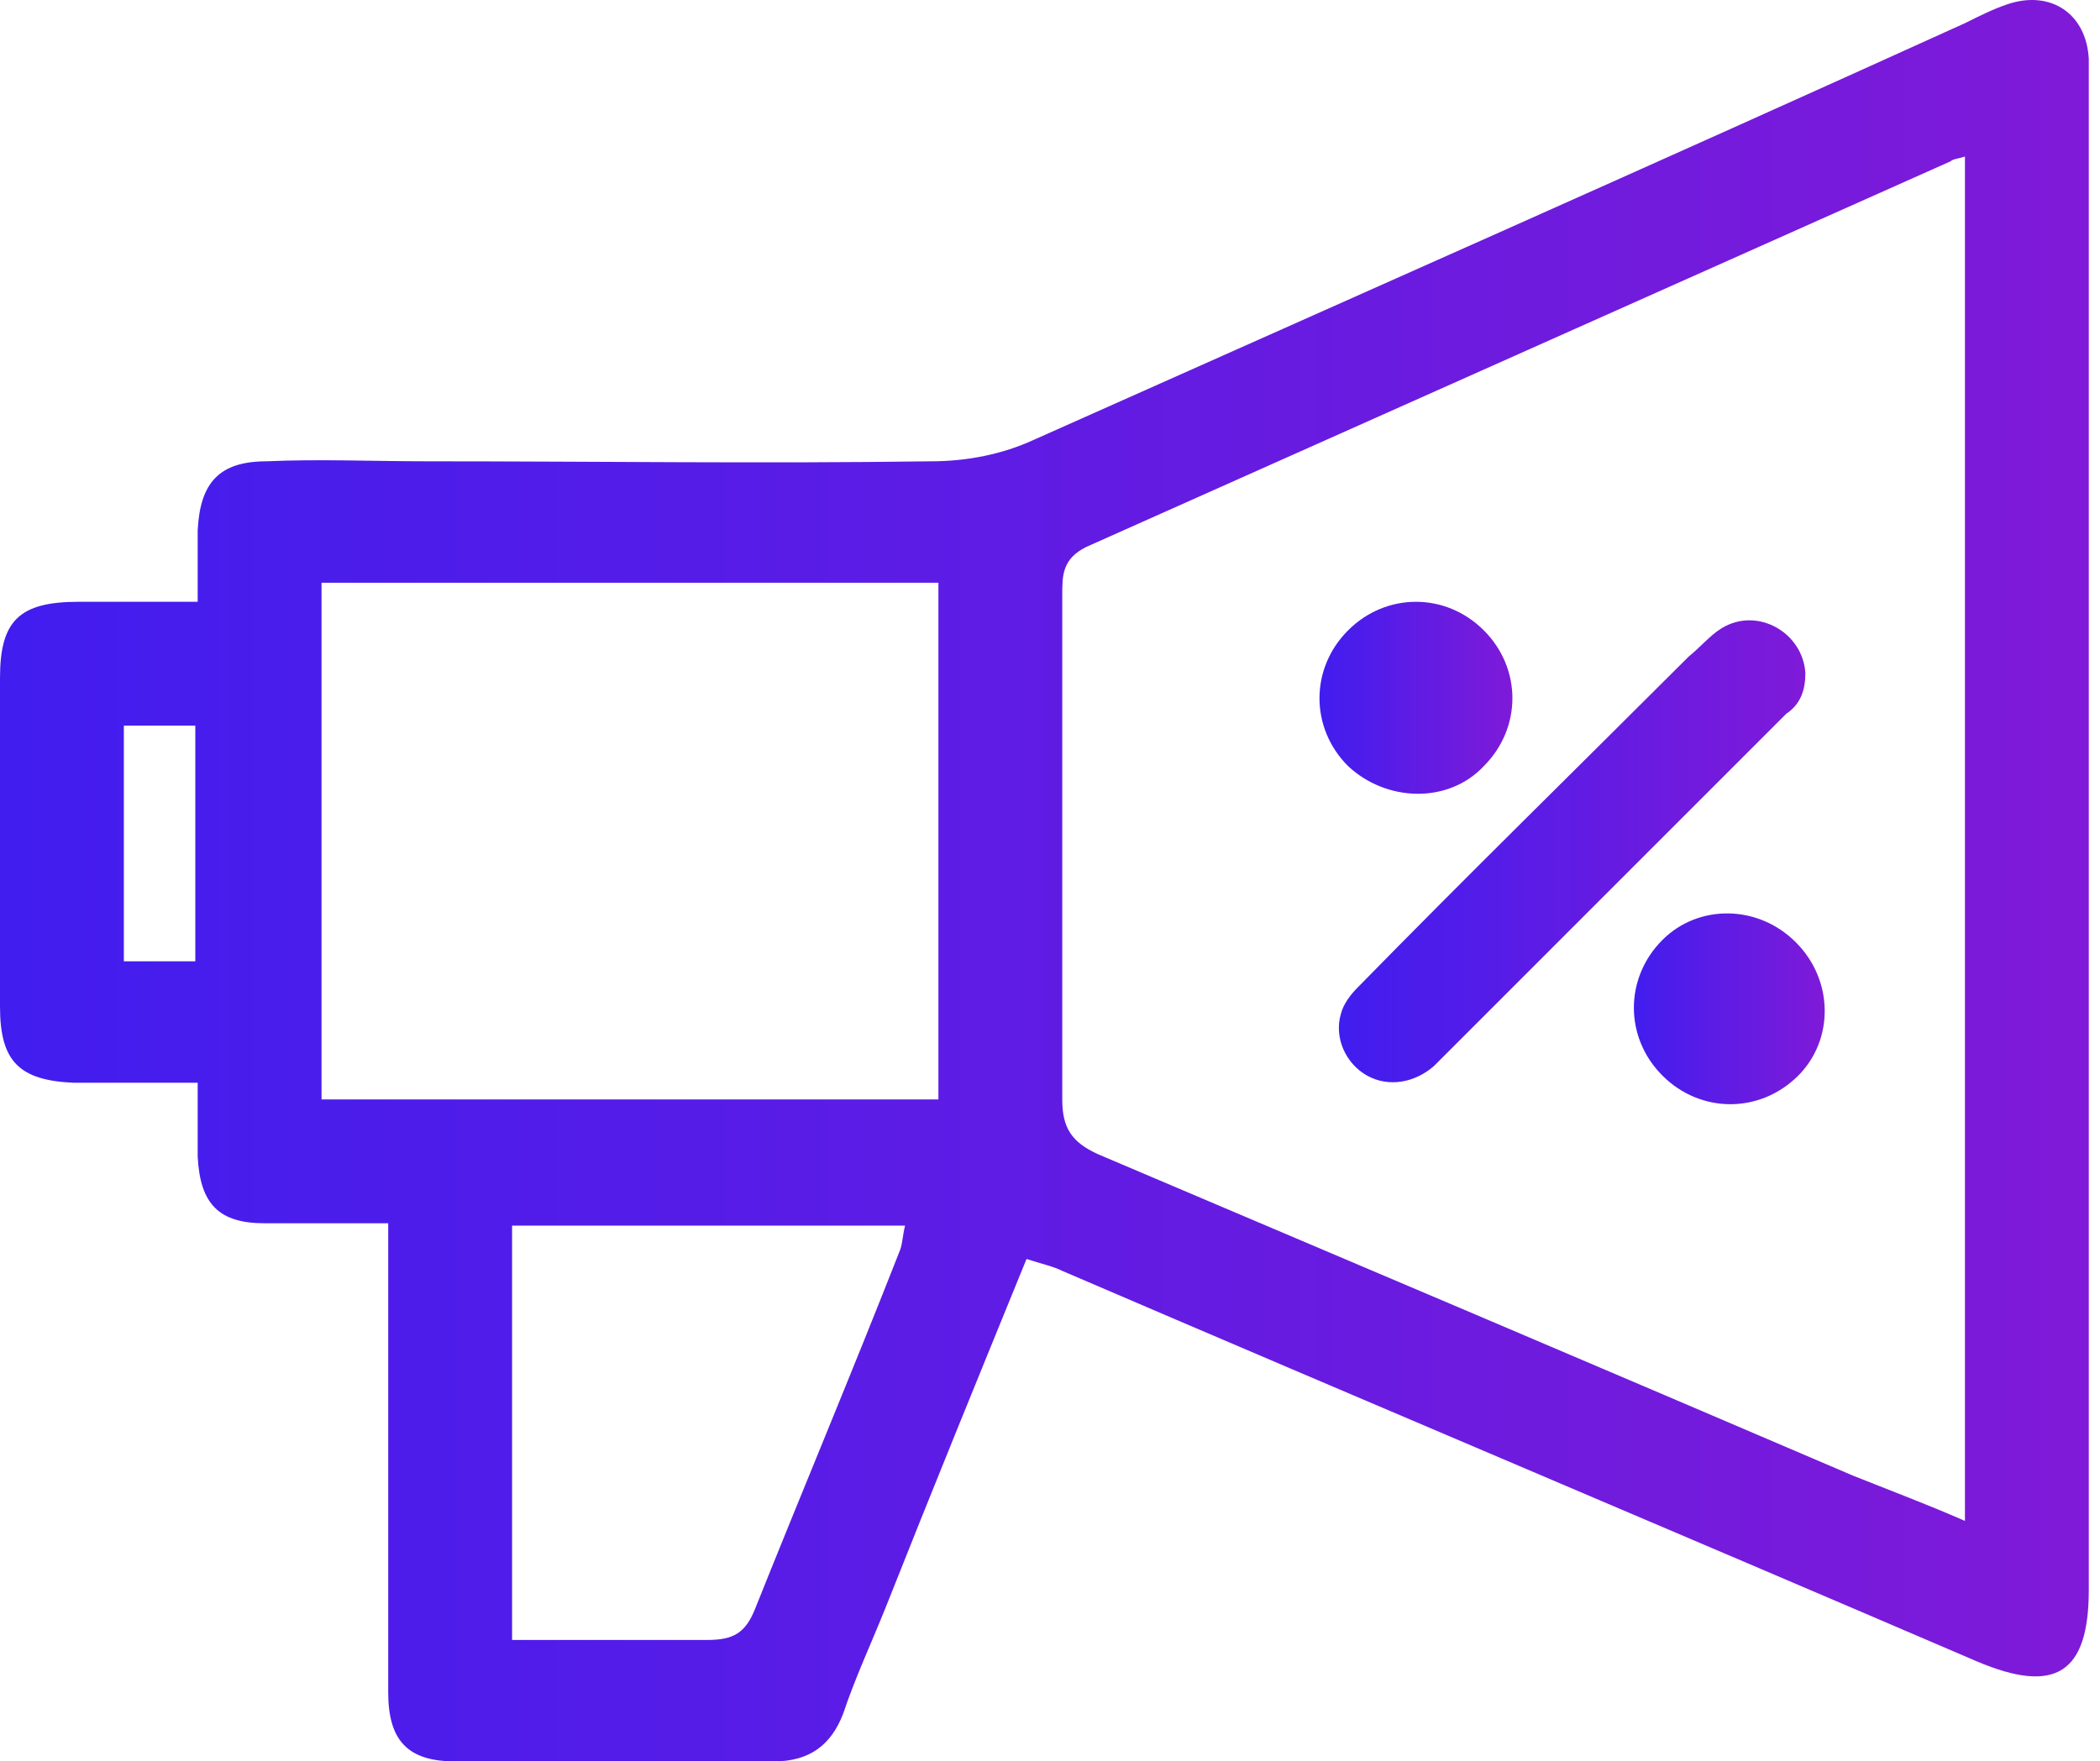 <svg width="118" height="99" viewBox="0 0 118 99" fill="none" xmlns="http://www.w3.org/2000/svg">
<path d="M101.445 37.839C101.311 35.564 98.769 34.092 96.761 35.297C96.092 35.698 95.557 36.367 94.888 36.903C88.731 43.059 82.441 49.215 76.285 55.505C75.883 55.907 75.482 56.442 75.348 56.977C74.947 58.316 75.616 59.788 76.82 60.457C78.025 61.126 79.497 60.858 80.568 59.922C83.913 56.576 87.125 53.364 90.471 50.018C93.817 46.672 97.029 43.46 100.375 40.114C101.178 39.579 101.445 38.776 101.445 37.839Z" fill="url(#paint0_linear_276_481)"/>
<path d="M83.377 43.059C85.518 40.917 85.518 37.572 83.377 35.43C81.236 33.289 77.89 33.289 75.749 35.43C73.607 37.572 73.607 40.917 75.749 43.059C77.89 45.066 81.369 45.2 83.377 43.059Z" fill="url(#paint1_linear_276_481)"/>
<path d="M100.909 52.962C98.768 50.821 95.422 50.821 93.415 52.828C91.273 54.97 91.273 58.315 93.415 60.457C95.556 62.598 98.902 62.598 101.043 60.457C103.05 58.449 103.05 55.103 100.909 52.962Z" fill="url(#paint2_linear_276_481)"/>
<path d="M21.814 68.754C19.272 68.754 17.13 68.754 14.855 68.754C12.312 68.754 11.242 67.683 11.108 65.007C11.108 63.802 11.108 62.464 11.108 60.858C8.699 60.858 6.424 60.858 4.149 60.858C1.071 60.724 0 59.654 0 56.575C0 50.419 0 44.263 0 38.107C0 34.895 1.071 33.824 4.416 33.824C6.558 33.824 8.699 33.824 11.108 33.824C11.108 32.352 11.108 31.014 11.108 29.809C11.242 27.133 12.312 25.928 14.989 25.928C17.933 25.794 21.012 25.928 23.956 25.928C33.458 25.928 42.826 26.062 52.328 25.928C54.336 25.928 56.343 25.527 58.083 24.724C75.481 16.961 93.013 9.199 110.411 1.303C111.214 0.902 112.017 0.5 112.82 0.232C115.229 -0.571 117.236 0.768 117.37 3.311C117.37 3.846 117.37 4.381 117.37 5.05C117.37 33.155 117.37 61.26 117.37 89.364C117.37 94.048 115.496 95.253 111.08 93.379C93.95 86.018 76.819 78.791 59.689 71.431C59.154 71.163 58.484 71.029 57.681 70.762C55.005 77.319 52.328 83.877 49.785 90.301C48.982 92.308 48.045 94.316 47.376 96.323C46.707 98.063 45.503 99 43.495 99C37.473 99 31.584 99 25.562 99C22.885 99 21.814 97.796 21.814 95.119C21.814 87.223 21.814 79.461 21.814 71.565C21.814 70.628 21.814 69.825 21.814 68.754ZM110.411 85.483C110.411 59.787 110.411 34.359 110.411 8.798C110.009 8.931 109.742 8.931 109.608 9.065C93.414 16.292 77.221 23.519 61.027 30.746C59.689 31.415 59.689 32.352 59.689 33.423C59.689 42.925 59.689 52.293 59.689 61.795C59.689 63.401 60.224 64.204 61.696 64.873C75.882 70.895 90.069 76.918 104.121 82.94C106.128 83.743 108.27 84.546 110.411 85.483ZM18.067 61.795C29.711 61.795 41.22 61.795 52.73 61.795C52.73 52.025 52.73 42.523 52.73 32.754C41.086 32.754 29.711 32.754 18.067 32.754C18.067 42.523 18.067 52.025 18.067 61.795ZM28.774 68.888C28.774 76.784 28.774 84.278 28.774 92.175C32.521 92.175 36.135 92.175 39.748 92.175C41.22 92.175 41.889 91.773 42.425 90.435C45.101 83.743 47.912 77.052 50.588 70.226C50.722 69.825 50.722 69.423 50.856 68.888C43.495 68.888 36.268 68.888 28.774 68.888ZM6.959 54.033C8.431 54.033 9.636 54.033 10.974 54.033C10.974 49.616 10.974 45.2 10.974 40.783C9.636 40.783 8.298 40.783 6.959 40.783C6.959 45.2 6.959 49.482 6.959 54.033Z" fill="url(#paint3_linear_276_481)"/>
<defs>
<linearGradient id="paint0_linear_276_481" x1="75.346" y1="47.982" x2="101.444" y2="47.982" gradientUnits="userSpaceOnUse">
<stop stop-color="#411DEF"/>
<stop offset="1" stop-color="#7F1AD8"/>
</linearGradient>
<linearGradient id="paint1_linear_276_481" x1="74.272" y1="39.236" x2="85.024" y2="39.236" gradientUnits="userSpaceOnUse">
<stop stop-color="#411DEF"/>
<stop offset="1" stop-color="#7F1AD8"/>
</linearGradient>
<linearGradient id="paint2_linear_276_481" x1="91.763" y1="56.73" x2="102.519" y2="56.73" gradientUnits="userSpaceOnUse">
<stop stop-color="#411DEF"/>
<stop offset="1" stop-color="#7F1AD8"/>
</linearGradient>
<linearGradient id="paint3_linear_276_481" x1="0.022" y1="49.397" x2="117.414" y2="49.397" gradientUnits="userSpaceOnUse">
<stop stop-color="#411DEF"/>
<stop offset="1" stop-color="#7F1AD8"/>
</linearGradient>
</defs>
</svg>
